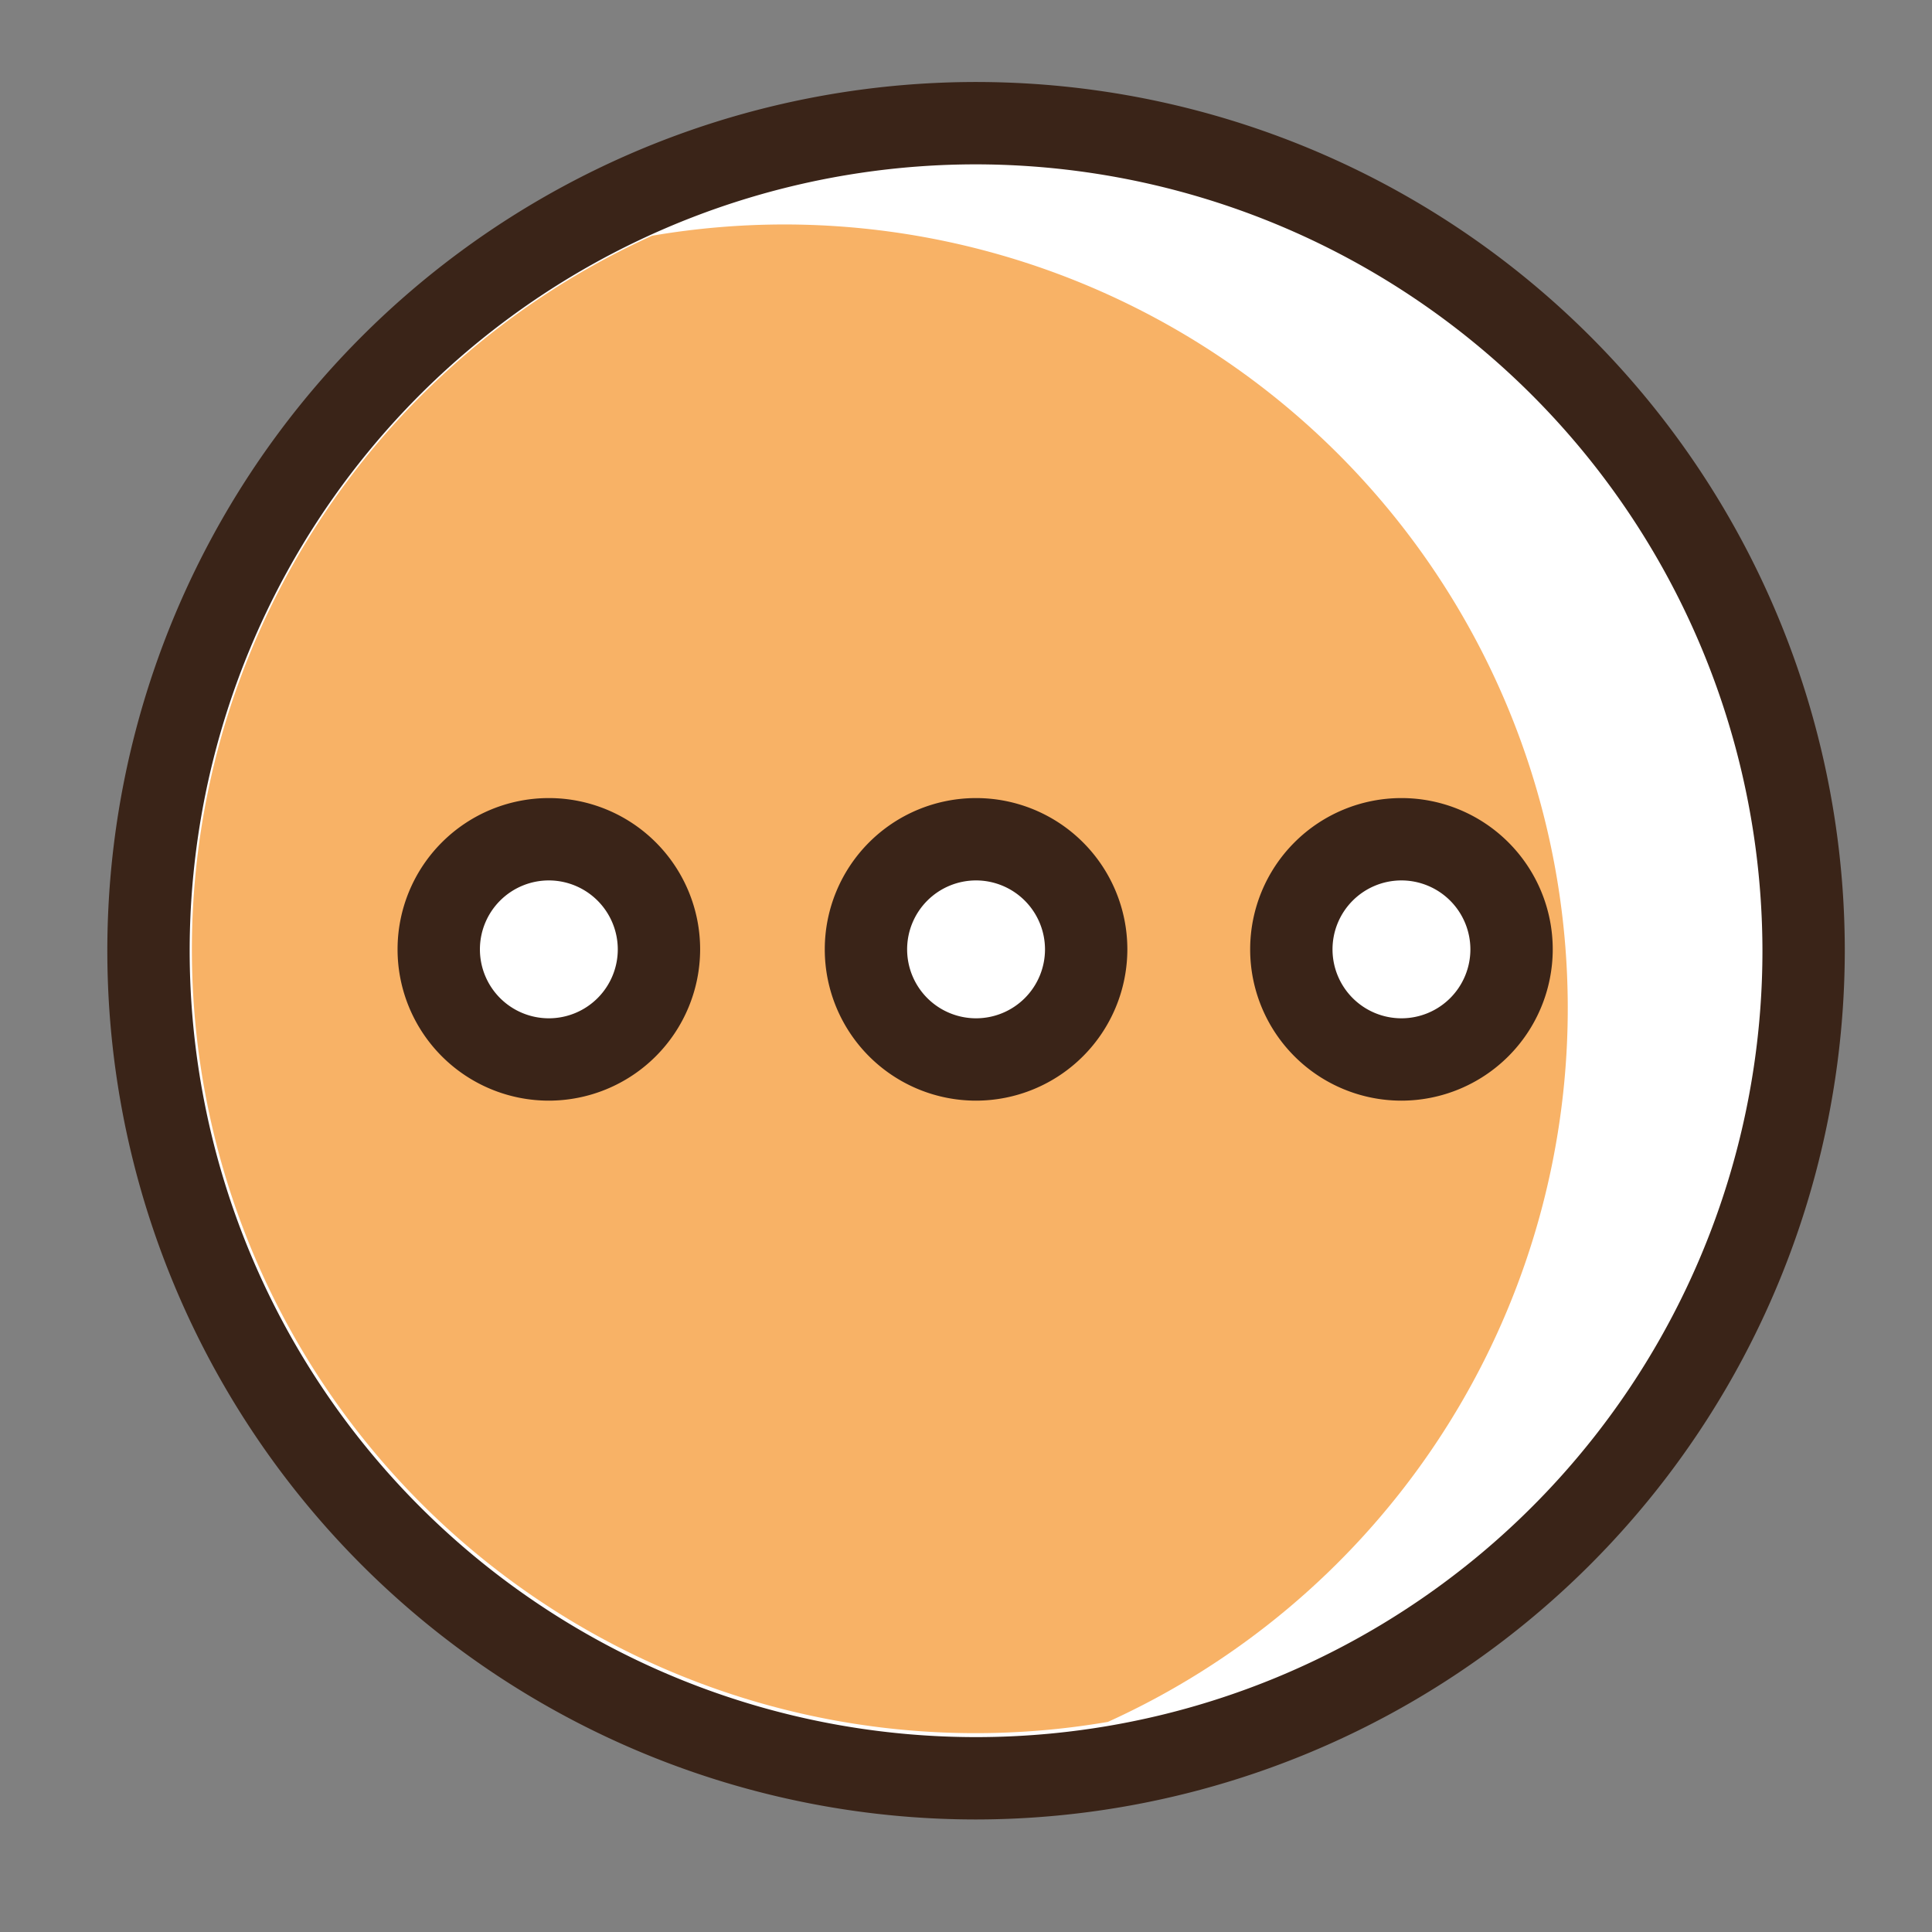 <svg xmlns="http://www.w3.org/2000/svg" width="1in" height="1in" viewBox="0 0 72 72"><rect x="0" y="0" width="72" height="72" fill="#808080" stroke="none"/><title>Icons</title><g id="Cashier_-_Other_Fees" data-name="Cashier - Other Fees"><circle cx="36.341" cy="35.687" r="30.025" fill="#fff"/><path d="M29.215,8.365a29.365,29.365,0,0,0-4.913.42,29.204,29.204,0,0,0,16.987,55.385A29.208,29.208,0,0,0,29.215,8.365Z" fill="#f8b266"/><path d="M36.375,67.806A32.375,32.375,0,1,1,68.75,35.431,32.411,32.411,0,0,1,36.375,67.806Zm0-61.681A29.306,29.306,0,1,0,65.681,35.431,29.34,29.34,0,0,0,36.375,6.125Z" fill="#3a2418"/><circle cx="52.284" cy="35.375" r="3.729" fill="#fff"/><circle cx="36.341" cy="35.375" r="3.729" fill="#fff"/><circle cx="20.454" cy="35.375" r="3.729" fill="#fff"/><path d="M20.454,41.018a5.638,5.638,0,1,1,5.638-5.638A5.644,5.644,0,0,1,20.454,41.018Zm0-8.207a2.569,2.569,0,1,0,2.569,2.569A2.572,2.572,0,0,0,20.454,32.811Z" fill="#3a2418"/><path d="M36.375,41.018a5.638,5.638,0,1,1,5.638-5.638A5.645,5.645,0,0,1,36.375,41.018Zm0-8.207a2.569,2.569,0,1,0,2.569,2.569A2.572,2.572,0,0,0,36.375,32.811Z" fill="#3a2418"/><path d="M52.228,41.018a5.638,5.638,0,1,1,5.638-5.638A5.645,5.645,0,0,1,52.228,41.018Zm0-8.207a2.569,2.569,0,1,0,2.569,2.569A2.572,2.572,0,0,0,52.228,32.811Z" fill="#3a2418"/></g></svg>